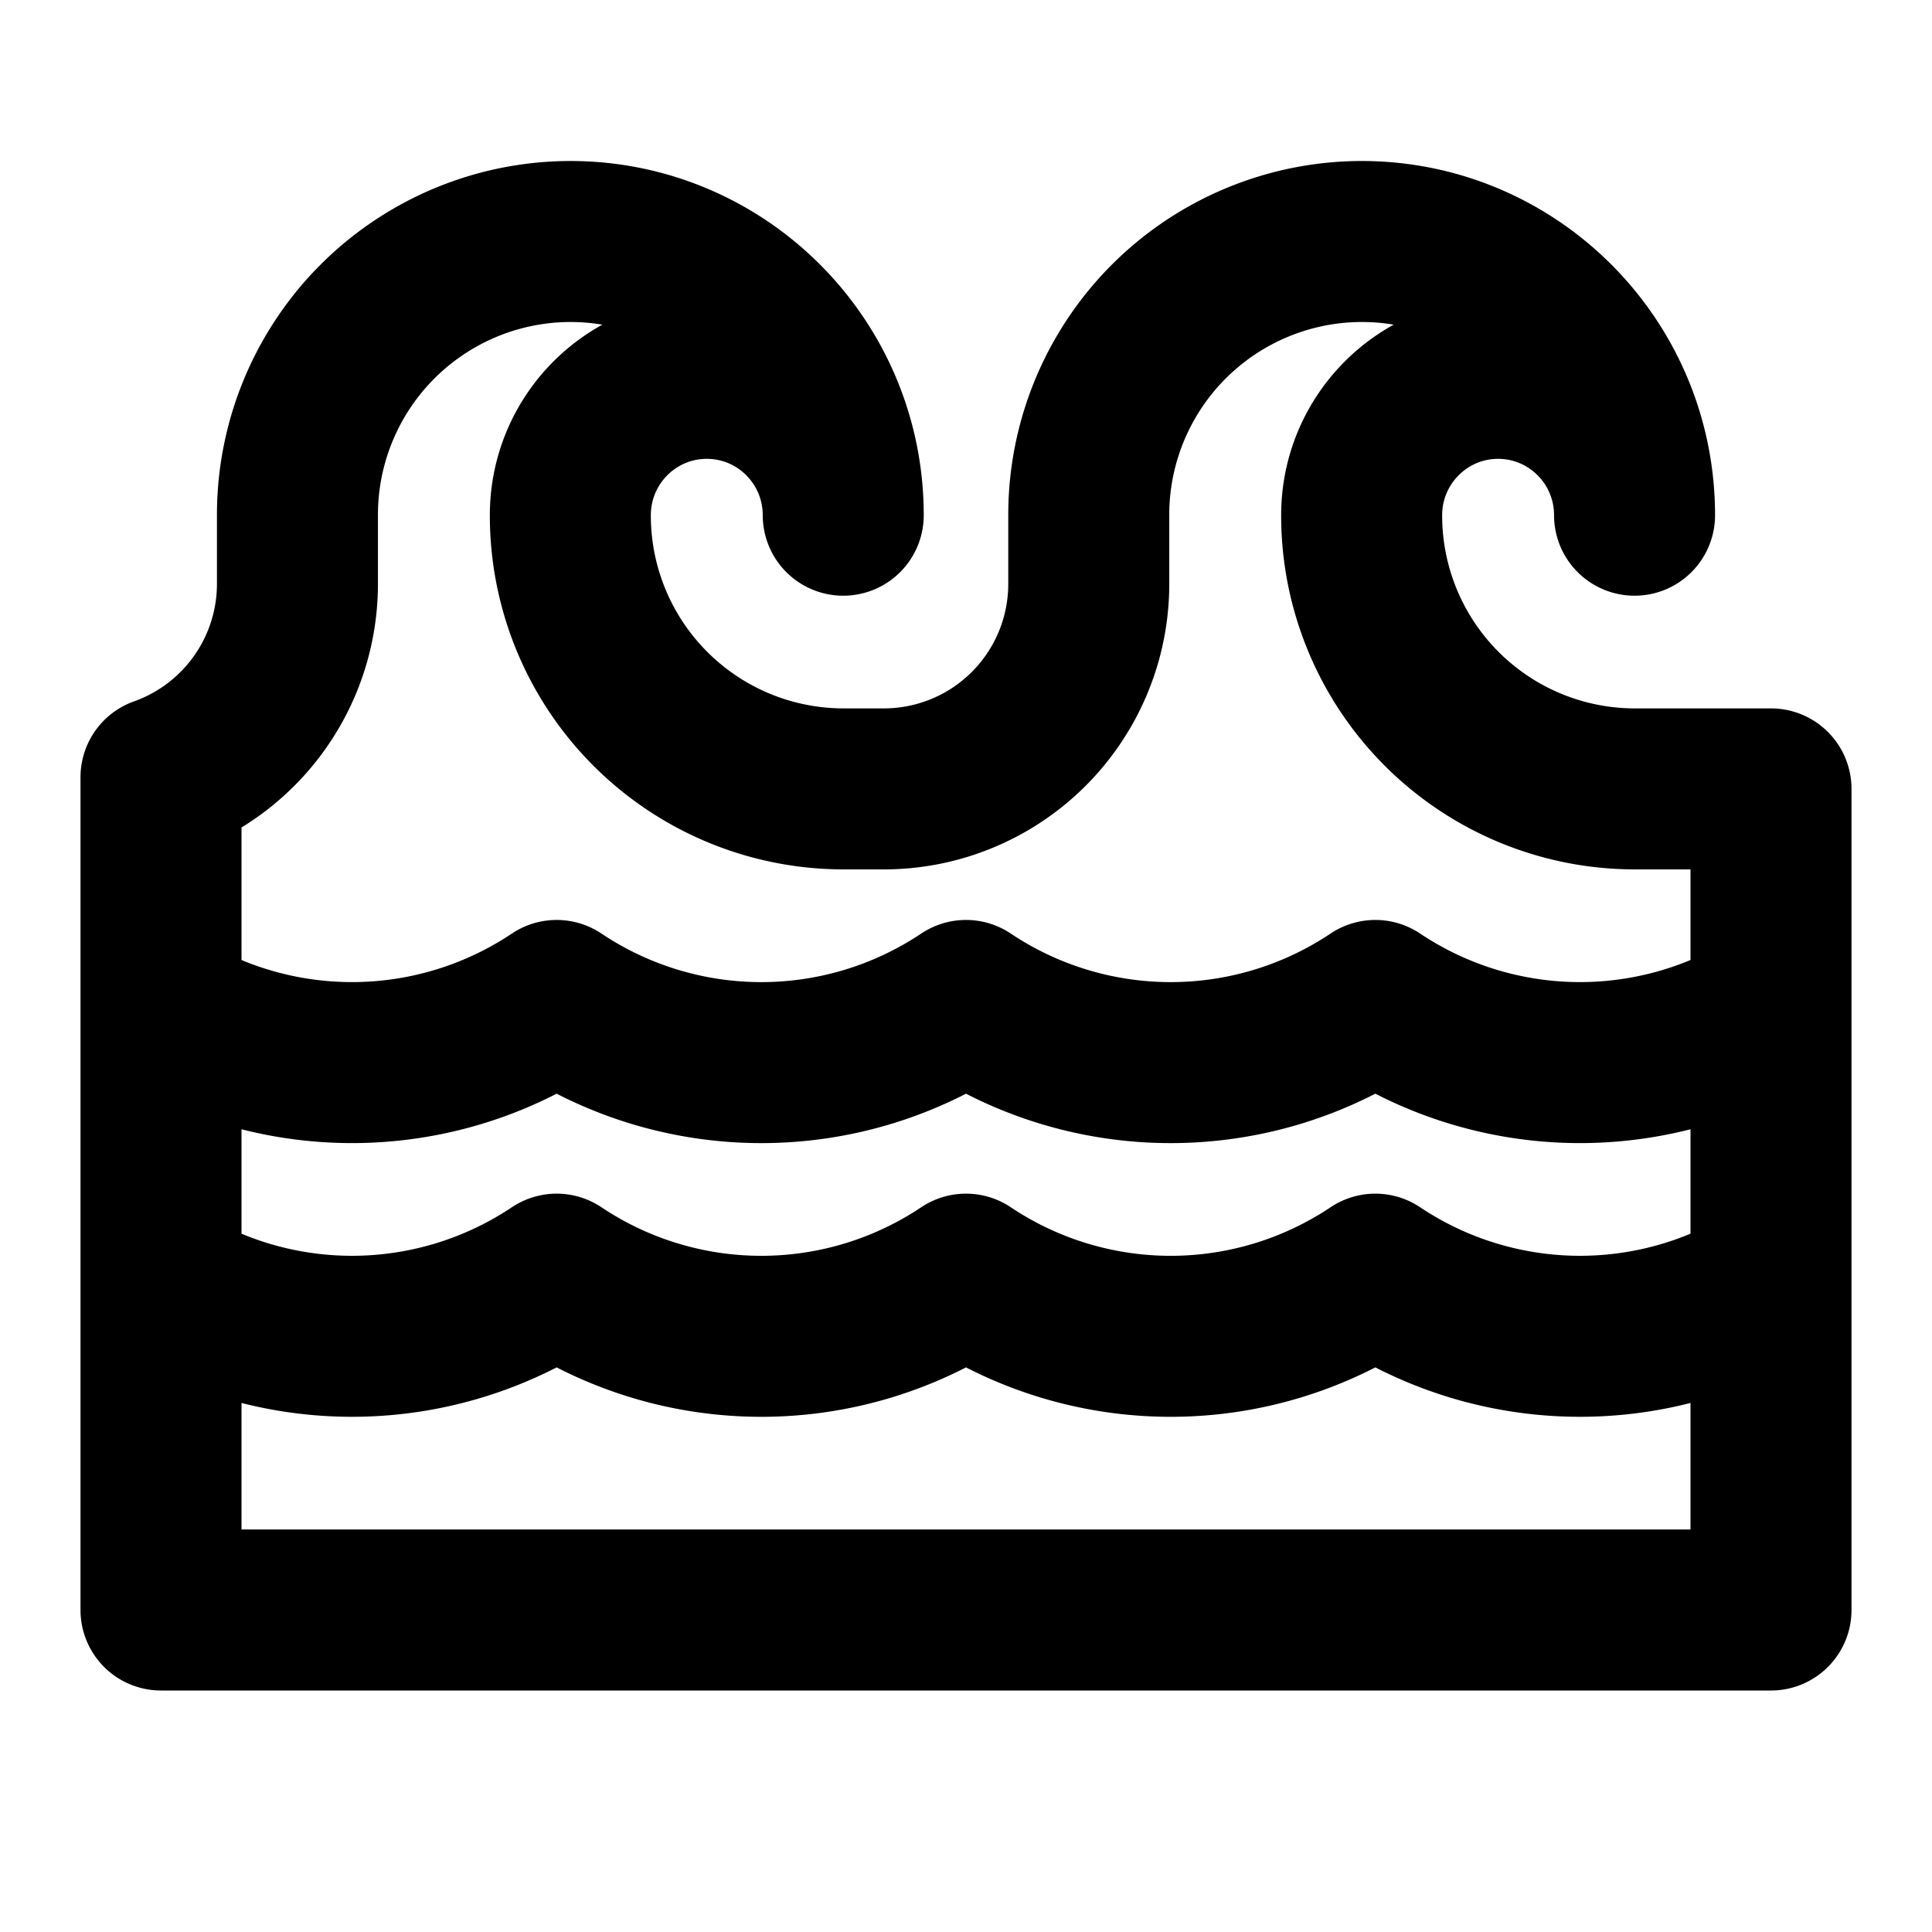 <svg xmlns="http://www.w3.org/2000/svg" width="24" height="24" fill="none" viewBox="0 0 24 24">
  <path stroke="#000" stroke-linecap="round" stroke-linejoin="round" stroke-miterlimit="10" stroke-width="2" d="M2 12.536a4.572 4.572 0 0 0 4.915-.108 4.572 4.572 0 0 0 5.085 0 4.572 4.572 0 0 0 5.085 0 4.572 4.572 0 0 0 4.915.108m-20 3.4a4.572 4.572 0 0 0 4.915-.108 4.572 4.572 0 0 0 5.085 0 4.572 4.572 0 0 0 5.085 0 4.572 4.572 0 0 0 4.915.108M22 9.8h-1.695a3.395 3.395 0 0 1-3.39-3.4c0-.939.76-1.7 1.695-1.7.936 0 1.695.761 1.695 1.7 0-1.878-1.518-3.4-3.39-3.4a3.395 3.395 0 0 0-3.39 3.4v.85a2.546 2.546 0 0 1-2.542 2.55h-.508a3.395 3.395 0 0 1-3.39-3.4c0-.939.759-1.7 1.695-1.7s1.695.761 1.695 1.7c0-1.878-1.518-3.4-3.39-3.4a3.395 3.395 0 0 0-3.39 3.4v.85A2.55 2.55 0 0 1 2 9.655V20h20V9.8Z"/>
</svg>
